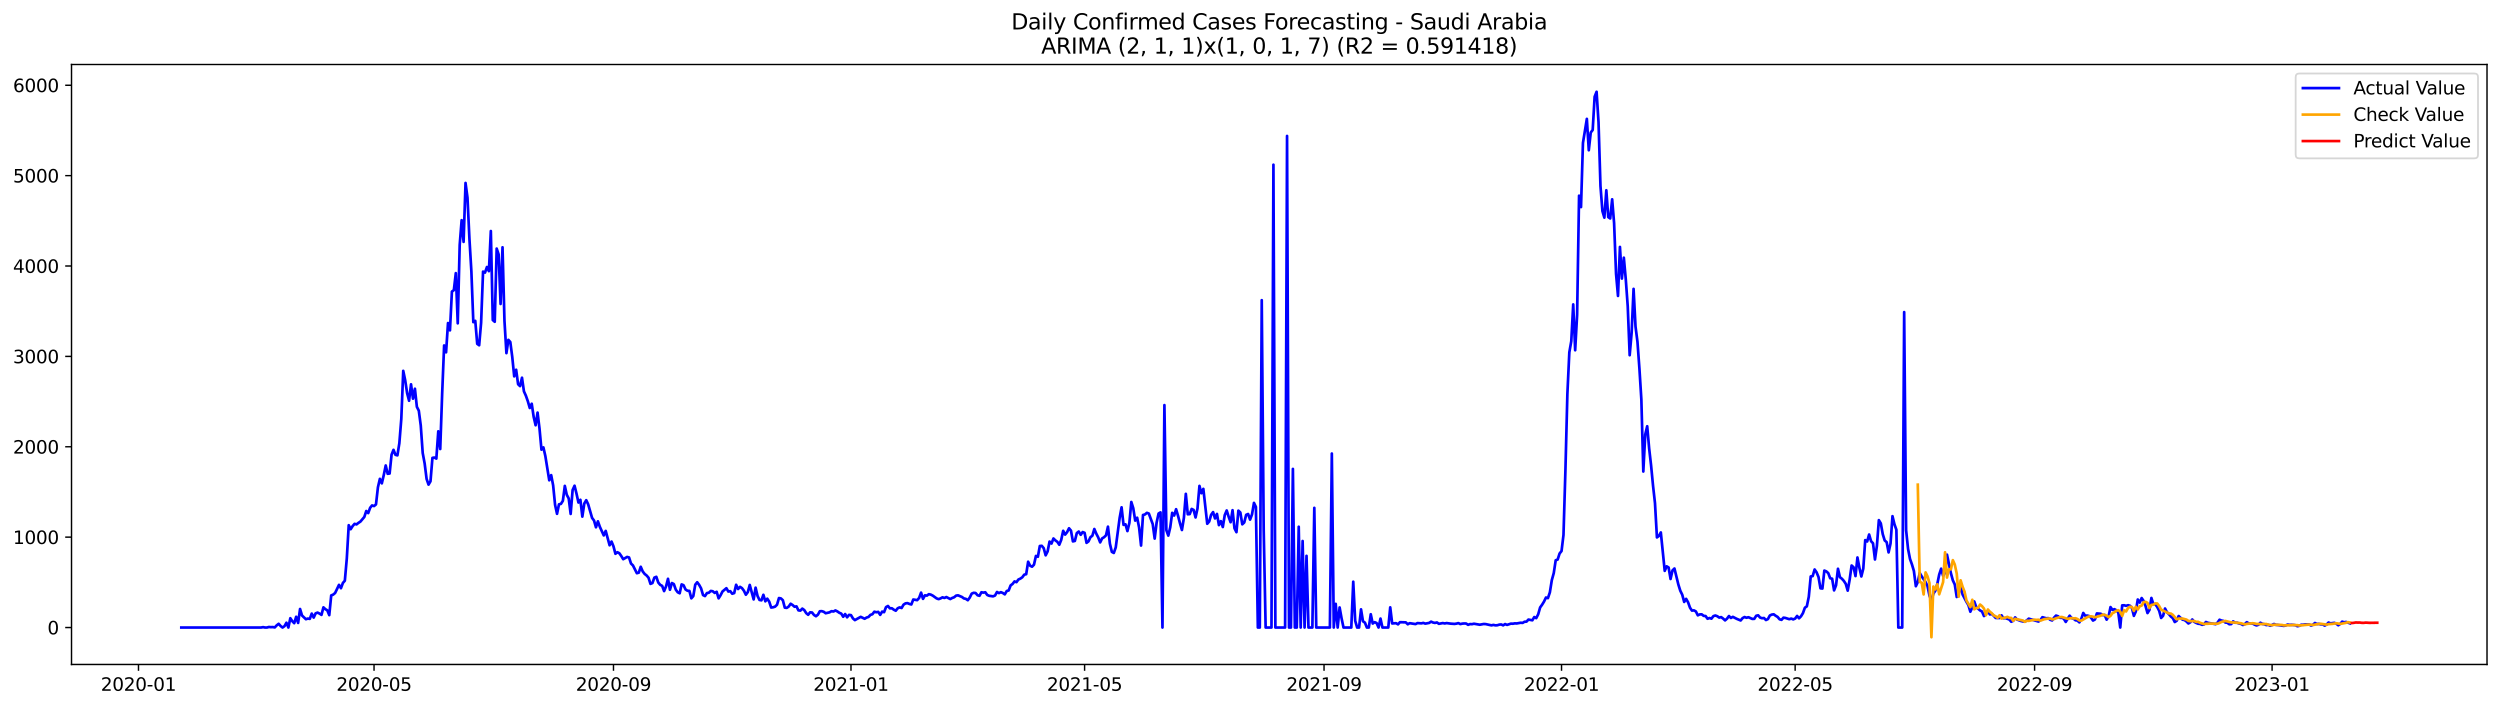 <?xml version="1.0" encoding="utf-8" standalone="no"?>
<!DOCTYPE svg PUBLIC "-//W3C//DTD SVG 1.1//EN"
  "http://www.w3.org/Graphics/SVG/1.1/DTD/svg11.dtd">
<svg xmlns:xlink="http://www.w3.org/1999/xlink" width="1386.05pt" height="392.274pt" viewBox="0 0 1386.05 392.274" xmlns="http://www.w3.org/2000/svg" version="1.1">
 <defs>
  <style type="text/css">*{stroke-linejoin: round; stroke-linecap: butt}</style>
 </defs>
 <g id="figure_1">
  <g id="patch_1">
   <path d="M 0 392.274 
L 1386.05 392.274 
L 1386.05 0 
L 0 0 
z
" style="fill: #ffffff"/>
  </g>
  <g id="axes_1">
   <g id="patch_2">
    <path d="M 39.65 368.396 
L 1378.85 368.396 
L 1378.85 35.755 
L 39.65 35.755 
z
" style="fill: #ffffff"/>
   </g>
   <g id="matplotlib.axis_1">
    <g id="xtick_1">
     <g id="line2d_1">
      <defs>
       <path id="mbaf3807b62" d="M 0 0 
L 0 3.5 
" style="stroke: #000000; stroke-width: 0.8"/>
      </defs>
      <g>
       <use xlink:href="#mbaf3807b62" x="76.778" y="368.396" style="stroke: #000000; stroke-width: 0.8"/>
      </g>
     </g>
     <g id="text_1">
      <!-- 2020-01 -->
      <g transform="translate(55.887 382.994)scale(0.1 -0.1)">
       <defs>
        <path id="DejaVuSans-32" d="M 1228 531 
L 3431 531 
L 3431 0 
L 469 0 
L 469 531 
Q 828 903 1448 1529 
Q 2069 2156 2228 2338 
Q 2531 2678 2651 2914 
Q 2772 3150 2772 3378 
Q 2772 3750 2511 3984 
Q 2250 4219 1831 4219 
Q 1534 4219 1204 4116 
Q 875 4013 500 3803 
L 500 4441 
Q 881 4594 1212 4672 
Q 1544 4750 1819 4750 
Q 2544 4750 2975 4387 
Q 3406 4025 3406 3419 
Q 3406 3131 3298 2873 
Q 3191 2616 2906 2266 
Q 2828 2175 2409 1742 
Q 1991 1309 1228 531 
z
" transform="scale(0.016)"/>
        <path id="DejaVuSans-30" d="M 2034 4250 
Q 1547 4250 1301 3770 
Q 1056 3291 1056 2328 
Q 1056 1369 1301 889 
Q 1547 409 2034 409 
Q 2525 409 2770 889 
Q 3016 1369 3016 2328 
Q 3016 3291 2770 3770 
Q 2525 4250 2034 4250 
z
M 2034 4750 
Q 2819 4750 3233 4129 
Q 3647 3509 3647 2328 
Q 3647 1150 3233 529 
Q 2819 -91 2034 -91 
Q 1250 -91 836 529 
Q 422 1150 422 2328 
Q 422 3509 836 4129 
Q 1250 4750 2034 4750 
z
" transform="scale(0.016)"/>
        <path id="DejaVuSans-2d" d="M 313 2009 
L 1997 2009 
L 1997 1497 
L 313 1497 
L 313 2009 
z
" transform="scale(0.016)"/>
        <path id="DejaVuSans-31" d="M 794 531 
L 1825 531 
L 1825 4091 
L 703 3866 
L 703 4441 
L 1819 4666 
L 2450 4666 
L 2450 531 
L 3481 531 
L 3481 0 
L 794 0 
L 794 531 
z
" transform="scale(0.016)"/>
       </defs>
       <use xlink:href="#DejaVuSans-32"/>
       <use xlink:href="#DejaVuSans-30" x="63.623"/>
       <use xlink:href="#DejaVuSans-32" x="127.246"/>
       <use xlink:href="#DejaVuSans-30" x="190.869"/>
       <use xlink:href="#DejaVuSans-2d" x="254.492"/>
       <use xlink:href="#DejaVuSans-30" x="290.576"/>
       <use xlink:href="#DejaVuSans-31" x="354.199"/>
      </g>
     </g>
    </g>
    <g id="xtick_2">
     <g id="line2d_2">
      <g>
       <use xlink:href="#mbaf3807b62" x="207.374" y="368.396" style="stroke: #000000; stroke-width: 0.8"/>
      </g>
     </g>
     <g id="text_2">
      <!-- 2020-05 -->
      <g transform="translate(186.482 382.994)scale(0.1 -0.1)">
       <defs>
        <path id="DejaVuSans-35" d="M 691 4666 
L 3169 4666 
L 3169 4134 
L 1269 4134 
L 1269 2991 
Q 1406 3038 1543 3061 
Q 1681 3084 1819 3084 
Q 2600 3084 3056 2656 
Q 3513 2228 3513 1497 
Q 3513 744 3044 326 
Q 2575 -91 1722 -91 
Q 1428 -91 1123 -41 
Q 819 9 494 109 
L 494 744 
Q 775 591 1075 516 
Q 1375 441 1709 441 
Q 2250 441 2565 725 
Q 2881 1009 2881 1497 
Q 2881 1984 2565 2268 
Q 2250 2553 1709 2553 
Q 1456 2553 1204 2497 
Q 953 2441 691 2322 
L 691 4666 
z
" transform="scale(0.016)"/>
       </defs>
       <use xlink:href="#DejaVuSans-32"/>
       <use xlink:href="#DejaVuSans-30" x="63.623"/>
       <use xlink:href="#DejaVuSans-32" x="127.246"/>
       <use xlink:href="#DejaVuSans-30" x="190.869"/>
       <use xlink:href="#DejaVuSans-2d" x="254.492"/>
       <use xlink:href="#DejaVuSans-30" x="290.576"/>
       <use xlink:href="#DejaVuSans-35" x="354.199"/>
      </g>
     </g>
    </g>
    <g id="xtick_3">
     <g id="line2d_3">
      <g>
       <use xlink:href="#mbaf3807b62" x="340.128" y="368.396" style="stroke: #000000; stroke-width: 0.8"/>
      </g>
     </g>
     <g id="text_3">
      <!-- 2020-09 -->
      <g transform="translate(319.237 382.994)scale(0.1 -0.1)">
       <defs>
        <path id="DejaVuSans-39" d="M 703 97 
L 703 672 
Q 941 559 1184 500 
Q 1428 441 1663 441 
Q 2288 441 2617 861 
Q 2947 1281 2994 2138 
Q 2813 1869 2534 1725 
Q 2256 1581 1919 1581 
Q 1219 1581 811 2004 
Q 403 2428 403 3163 
Q 403 3881 828 4315 
Q 1253 4750 1959 4750 
Q 2769 4750 3195 4129 
Q 3622 3509 3622 2328 
Q 3622 1225 3098 567 
Q 2575 -91 1691 -91 
Q 1453 -91 1209 -44 
Q 966 3 703 97 
z
M 1959 2075 
Q 2384 2075 2632 2365 
Q 2881 2656 2881 3163 
Q 2881 3666 2632 3958 
Q 2384 4250 1959 4250 
Q 1534 4250 1286 3958 
Q 1038 3666 1038 3163 
Q 1038 2656 1286 2365 
Q 1534 2075 1959 2075 
z
" transform="scale(0.016)"/>
       </defs>
       <use xlink:href="#DejaVuSans-32"/>
       <use xlink:href="#DejaVuSans-30" x="63.623"/>
       <use xlink:href="#DejaVuSans-32" x="127.246"/>
       <use xlink:href="#DejaVuSans-30" x="190.869"/>
       <use xlink:href="#DejaVuSans-2d" x="254.492"/>
       <use xlink:href="#DejaVuSans-30" x="290.576"/>
       <use xlink:href="#DejaVuSans-39" x="354.199"/>
      </g>
     </g>
    </g>
    <g id="xtick_4">
     <g id="line2d_4">
      <g>
       <use xlink:href="#mbaf3807b62" x="471.803" y="368.396" style="stroke: #000000; stroke-width: 0.8"/>
      </g>
     </g>
     <g id="text_4">
      <!-- 2021-01 -->
      <g transform="translate(450.912 382.994)scale(0.1 -0.1)">
       <use xlink:href="#DejaVuSans-32"/>
       <use xlink:href="#DejaVuSans-30" x="63.623"/>
       <use xlink:href="#DejaVuSans-32" x="127.246"/>
       <use xlink:href="#DejaVuSans-31" x="190.869"/>
       <use xlink:href="#DejaVuSans-2d" x="254.492"/>
       <use xlink:href="#DejaVuSans-30" x="290.576"/>
       <use xlink:href="#DejaVuSans-31" x="354.199"/>
      </g>
     </g>
    </g>
    <g id="xtick_5">
     <g id="line2d_5">
      <g>
       <use xlink:href="#mbaf3807b62" x="601.32" y="368.396" style="stroke: #000000; stroke-width: 0.8"/>
      </g>
     </g>
     <g id="text_5">
      <!-- 2021-05 -->
      <g transform="translate(580.428 382.994)scale(0.1 -0.1)">
       <use xlink:href="#DejaVuSans-32"/>
       <use xlink:href="#DejaVuSans-30" x="63.623"/>
       <use xlink:href="#DejaVuSans-32" x="127.246"/>
       <use xlink:href="#DejaVuSans-31" x="190.869"/>
       <use xlink:href="#DejaVuSans-2d" x="254.492"/>
       <use xlink:href="#DejaVuSans-30" x="290.576"/>
       <use xlink:href="#DejaVuSans-35" x="354.199"/>
      </g>
     </g>
    </g>
    <g id="xtick_6">
     <g id="line2d_6">
      <g>
       <use xlink:href="#mbaf3807b62" x="734.074" y="368.396" style="stroke: #000000; stroke-width: 0.8"/>
      </g>
     </g>
     <g id="text_6">
      <!-- 2021-09 -->
      <g transform="translate(713.183 382.994)scale(0.1 -0.1)">
       <use xlink:href="#DejaVuSans-32"/>
       <use xlink:href="#DejaVuSans-30" x="63.623"/>
       <use xlink:href="#DejaVuSans-32" x="127.246"/>
       <use xlink:href="#DejaVuSans-31" x="190.869"/>
       <use xlink:href="#DejaVuSans-2d" x="254.492"/>
       <use xlink:href="#DejaVuSans-30" x="290.576"/>
       <use xlink:href="#DejaVuSans-39" x="354.199"/>
      </g>
     </g>
    </g>
    <g id="xtick_7">
     <g id="line2d_7">
      <g>
       <use xlink:href="#mbaf3807b62" x="865.749" y="368.396" style="stroke: #000000; stroke-width: 0.8"/>
      </g>
     </g>
     <g id="text_7">
      <!-- 2022-01 -->
      <g transform="translate(844.858 382.994)scale(0.1 -0.1)">
       <use xlink:href="#DejaVuSans-32"/>
       <use xlink:href="#DejaVuSans-30" x="63.623"/>
       <use xlink:href="#DejaVuSans-32" x="127.246"/>
       <use xlink:href="#DejaVuSans-32" x="190.869"/>
       <use xlink:href="#DejaVuSans-2d" x="254.492"/>
       <use xlink:href="#DejaVuSans-30" x="290.576"/>
       <use xlink:href="#DejaVuSans-31" x="354.199"/>
      </g>
     </g>
    </g>
    <g id="xtick_8">
     <g id="line2d_8">
      <g>
       <use xlink:href="#mbaf3807b62" x="995.265" y="368.396" style="stroke: #000000; stroke-width: 0.8"/>
      </g>
     </g>
     <g id="text_8">
      <!-- 2022-05 -->
      <g transform="translate(974.374 382.994)scale(0.1 -0.1)">
       <use xlink:href="#DejaVuSans-32"/>
       <use xlink:href="#DejaVuSans-30" x="63.623"/>
       <use xlink:href="#DejaVuSans-32" x="127.246"/>
       <use xlink:href="#DejaVuSans-32" x="190.869"/>
       <use xlink:href="#DejaVuSans-2d" x="254.492"/>
       <use xlink:href="#DejaVuSans-30" x="290.576"/>
       <use xlink:href="#DejaVuSans-35" x="354.199"/>
      </g>
     </g>
    </g>
    <g id="xtick_9">
     <g id="line2d_9">
      <g>
       <use xlink:href="#mbaf3807b62" x="1128.02" y="368.396" style="stroke: #000000; stroke-width: 0.8"/>
      </g>
     </g>
     <g id="text_9">
      <!-- 2022-09 -->
      <g transform="translate(1107.128 382.994)scale(0.1 -0.1)">
       <use xlink:href="#DejaVuSans-32"/>
       <use xlink:href="#DejaVuSans-30" x="63.623"/>
       <use xlink:href="#DejaVuSans-32" x="127.246"/>
       <use xlink:href="#DejaVuSans-32" x="190.869"/>
       <use xlink:href="#DejaVuSans-2d" x="254.492"/>
       <use xlink:href="#DejaVuSans-30" x="290.576"/>
       <use xlink:href="#DejaVuSans-39" x="354.199"/>
      </g>
     </g>
    </g>
    <g id="xtick_10">
     <g id="line2d_10">
      <g>
       <use xlink:href="#mbaf3807b62" x="1259.695" y="368.396" style="stroke: #000000; stroke-width: 0.8"/>
      </g>
     </g>
     <g id="text_10">
      <!-- 2023-01 -->
      <g transform="translate(1238.803 382.994)scale(0.1 -0.1)">
       <defs>
        <path id="DejaVuSans-33" d="M 2597 2516 
Q 3050 2419 3304 2112 
Q 3559 1806 3559 1356 
Q 3559 666 3084 287 
Q 2609 -91 1734 -91 
Q 1441 -91 1130 -33 
Q 819 25 488 141 
L 488 750 
Q 750 597 1062 519 
Q 1375 441 1716 441 
Q 2309 441 2620 675 
Q 2931 909 2931 1356 
Q 2931 1769 2642 2001 
Q 2353 2234 1838 2234 
L 1294 2234 
L 1294 2753 
L 1863 2753 
Q 2328 2753 2575 2939 
Q 2822 3125 2822 3475 
Q 2822 3834 2567 4026 
Q 2313 4219 1838 4219 
Q 1578 4219 1281 4162 
Q 984 4106 628 3988 
L 628 4550 
Q 988 4650 1302 4700 
Q 1616 4750 1894 4750 
Q 2613 4750 3031 4423 
Q 3450 4097 3450 3541 
Q 3450 3153 3228 2886 
Q 3006 2619 2597 2516 
z
" transform="scale(0.016)"/>
       </defs>
       <use xlink:href="#DejaVuSans-32"/>
       <use xlink:href="#DejaVuSans-30" x="63.623"/>
       <use xlink:href="#DejaVuSans-32" x="127.246"/>
       <use xlink:href="#DejaVuSans-33" x="190.869"/>
       <use xlink:href="#DejaVuSans-2d" x="254.492"/>
       <use xlink:href="#DejaVuSans-30" x="290.576"/>
       <use xlink:href="#DejaVuSans-31" x="354.199"/>
      </g>
     </g>
    </g>
   </g>
   <g id="matplotlib.axis_2">
    <g id="ytick_1">
     <g id="line2d_11">
      <defs>
       <path id="md3b736cae6" d="M 0 0 
L -3.5 0 
" style="stroke: #000000; stroke-width: 0.8"/>
      </defs>
      <g>
       <use xlink:href="#md3b736cae6" x="39.65" y="347.909" style="stroke: #000000; stroke-width: 0.8"/>
      </g>
     </g>
     <g id="text_11">
      <!-- 0 -->
      <g transform="translate(26.288 351.708)scale(0.1 -0.1)">
       <use xlink:href="#DejaVuSans-30"/>
      </g>
     </g>
    </g>
    <g id="ytick_2">
     <g id="line2d_12">
      <g>
       <use xlink:href="#md3b736cae6" x="39.65" y="297.802" style="stroke: #000000; stroke-width: 0.8"/>
      </g>
     </g>
     <g id="text_12">
      <!-- 1000 -->
      <g transform="translate(7.2 301.602)scale(0.1 -0.1)">
       <use xlink:href="#DejaVuSans-31"/>
       <use xlink:href="#DejaVuSans-30" x="63.623"/>
       <use xlink:href="#DejaVuSans-30" x="127.246"/>
       <use xlink:href="#DejaVuSans-30" x="190.869"/>
      </g>
     </g>
    </g>
    <g id="ytick_3">
     <g id="line2d_13">
      <g>
       <use xlink:href="#md3b736cae6" x="39.65" y="247.695" style="stroke: #000000; stroke-width: 0.8"/>
      </g>
     </g>
     <g id="text_13">
      <!-- 2000 -->
      <g transform="translate(7.2 251.495)scale(0.1 -0.1)">
       <use xlink:href="#DejaVuSans-32"/>
       <use xlink:href="#DejaVuSans-30" x="63.623"/>
       <use xlink:href="#DejaVuSans-30" x="127.246"/>
       <use xlink:href="#DejaVuSans-30" x="190.869"/>
      </g>
     </g>
    </g>
    <g id="ytick_4">
     <g id="line2d_14">
      <g>
       <use xlink:href="#md3b736cae6" x="39.65" y="197.589" style="stroke: #000000; stroke-width: 0.8"/>
      </g>
     </g>
     <g id="text_14">
      <!-- 3000 -->
      <g transform="translate(7.2 201.388)scale(0.1 -0.1)">
       <use xlink:href="#DejaVuSans-33"/>
       <use xlink:href="#DejaVuSans-30" x="63.623"/>
       <use xlink:href="#DejaVuSans-30" x="127.246"/>
       <use xlink:href="#DejaVuSans-30" x="190.869"/>
      </g>
     </g>
    </g>
    <g id="ytick_5">
     <g id="line2d_15">
      <g>
       <use xlink:href="#md3b736cae6" x="39.65" y="147.482" style="stroke: #000000; stroke-width: 0.8"/>
      </g>
     </g>
     <g id="text_15">
      <!-- 4000 -->
      <g transform="translate(7.2 151.281)scale(0.1 -0.1)">
       <defs>
        <path id="DejaVuSans-34" d="M 2419 4116 
L 825 1625 
L 2419 1625 
L 2419 4116 
z
M 2253 4666 
L 3047 4666 
L 3047 1625 
L 3713 1625 
L 3713 1100 
L 3047 1100 
L 3047 0 
L 2419 0 
L 2419 1100 
L 313 1100 
L 313 1709 
L 2253 4666 
z
" transform="scale(0.016)"/>
       </defs>
       <use xlink:href="#DejaVuSans-34"/>
       <use xlink:href="#DejaVuSans-30" x="63.623"/>
       <use xlink:href="#DejaVuSans-30" x="127.246"/>
       <use xlink:href="#DejaVuSans-30" x="190.869"/>
      </g>
     </g>
    </g>
    <g id="ytick_6">
     <g id="line2d_16">
      <g>
       <use xlink:href="#md3b736cae6" x="39.65" y="97.375" style="stroke: #000000; stroke-width: 0.8"/>
      </g>
     </g>
     <g id="text_16">
      <!-- 5000 -->
      <g transform="translate(7.2 101.174)scale(0.1 -0.1)">
       <use xlink:href="#DejaVuSans-35"/>
       <use xlink:href="#DejaVuSans-30" x="63.623"/>
       <use xlink:href="#DejaVuSans-30" x="127.246"/>
       <use xlink:href="#DejaVuSans-30" x="190.869"/>
      </g>
     </g>
    </g>
    <g id="ytick_7">
     <g id="line2d_17">
      <g>
       <use xlink:href="#md3b736cae6" x="39.65" y="47.268" style="stroke: #000000; stroke-width: 0.8"/>
      </g>
     </g>
     <g id="text_17">
      <!-- 6000 -->
      <g transform="translate(7.2 51.067)scale(0.1 -0.1)">
       <defs>
        <path id="DejaVuSans-36" d="M 2113 2584 
Q 1688 2584 1439 2293 
Q 1191 2003 1191 1497 
Q 1191 994 1439 701 
Q 1688 409 2113 409 
Q 2538 409 2786 701 
Q 3034 994 3034 1497 
Q 3034 2003 2786 2293 
Q 2538 2584 2113 2584 
z
M 3366 4563 
L 3366 3988 
Q 3128 4100 2886 4159 
Q 2644 4219 2406 4219 
Q 1781 4219 1451 3797 
Q 1122 3375 1075 2522 
Q 1259 2794 1537 2939 
Q 1816 3084 2150 3084 
Q 2853 3084 3261 2657 
Q 3669 2231 3669 1497 
Q 3669 778 3244 343 
Q 2819 -91 2113 -91 
Q 1303 -91 875 529 
Q 447 1150 447 2328 
Q 447 3434 972 4092 
Q 1497 4750 2381 4750 
Q 2619 4750 2861 4703 
Q 3103 4656 3366 4563 
z
" transform="scale(0.016)"/>
       </defs>
       <use xlink:href="#DejaVuSans-36"/>
       <use xlink:href="#DejaVuSans-30" x="63.623"/>
       <use xlink:href="#DejaVuSans-30" x="127.246"/>
       <use xlink:href="#DejaVuSans-30" x="190.869"/>
      </g>
     </g>
    </g>
   </g>
   <g id="line2d_18">
    <path d="M 100.523 347.909 
L 144.774 347.909 
L 145.853 347.709 
L 146.933 347.909 
L 148.012 347.909 
L 149.091 347.609 
L 150.171 347.709 
L 151.25 347.659 
L 152.329 347.859 
L 153.409 346.707 
L 154.488 345.855 
L 155.567 347.057 
L 156.647 347.909 
L 157.726 347.158 
L 158.805 345.254 
L 159.884 347.909 
L 160.964 342.748 
L 162.043 344.402 
L 163.122 345.504 
L 164.202 341.947 
L 165.281 345.354 
L 166.36 337.637 
L 167.44 341.245 
L 169.598 343.299 
L 170.677 342.949 
L 171.757 343.099 
L 172.836 340.193 
L 173.915 342.398 
L 174.995 340.042 
L 176.074 339.642 
L 177.153 340.193 
L 178.233 340.894 
L 179.312 336.735 
L 180.391 337.738 
L 181.471 338.389 
L 182.55 341.045 
L 183.629 330.121 
L 184.708 329.67 
L 185.788 328.768 
L 187.946 324.259 
L 189.026 326.113 
L 190.105 323.207 
L 191.184 321.954 
L 192.264 309.728 
L 193.343 291.188 
L 194.422 293.393 
L 195.501 291.689 
L 196.581 290.437 
L 197.66 290.737 
L 198.739 289.885 
L 199.819 289.184 
L 201.977 286.629 
L 203.057 283.321 
L 204.136 284.474 
L 205.215 281.518 
L 206.294 280.215 
L 207.374 280.566 
L 208.453 279.664 
L 209.532 270.143 
L 210.612 265.483 
L 211.691 267.989 
L 212.77 263.379 
L 213.85 258.068 
L 214.929 262.677 
L 216.008 262.527 
L 217.088 252.105 
L 218.167 249.399 
L 219.246 252.155 
L 220.325 252.456 
L 221.405 245.741 
L 222.484 232.313 
L 223.563 205.606 
L 224.643 210.817 
L 225.722 217.982 
L 226.801 222.191 
L 227.881 213.072 
L 228.96 221.039 
L 230.039 215.527 
L 231.118 225.548 
L 232.198 227.703 
L 233.277 235.92 
L 234.356 251.153 
L 235.436 256.965 
L 236.515 265.534 
L 237.594 268.69 
L 238.674 266.836 
L 239.753 253.859 
L 240.832 253.658 
L 241.912 254.259 
L 242.991 239.127 
L 244.07 248.948 
L 245.149 218.082 
L 246.229 191.526 
L 247.308 195.334 
L 248.387 179.099 
L 249.467 183.158 
L 250.546 161.662 
L 251.625 160.86 
L 252.705 151.44 
L 253.784 179.249 
L 254.863 135.807 
L 255.942 122.077 
L 257.022 134.103 
L 258.101 101.433 
L 259.18 109.551 
L 260.26 132.399 
L 261.339 150.438 
L 262.418 178.598 
L 263.498 177.897 
L 264.577 190.624 
L 265.656 191.425 
L 266.735 178.949 
L 267.815 150.588 
L 268.894 151.139 
L 269.973 148.033 
L 271.053 150.338 
L 272.132 128.09 
L 273.211 177.446 
L 274.291 178.398 
L 275.37 137.811 
L 276.449 141.068 
L 277.529 168.527 
L 278.608 137.109 
L 279.687 177.947 
L 280.766 195.785 
L 281.846 188.419 
L 282.925 189.622 
L 284.004 197.889 
L 285.084 208.662 
L 286.163 205.004 
L 287.242 213.021 
L 288.322 214.074 
L 289.401 209.414 
L 290.48 216.98 
L 291.559 219.385 
L 292.639 222.442 
L 293.718 226.2 
L 294.797 223.845 
L 295.877 231.11 
L 296.956 235.77 
L 298.035 228.755 
L 299.115 237.624 
L 300.194 249.299 
L 301.273 248.046 
L 302.353 252.856 
L 304.511 266.285 
L 305.59 263.429 
L 306.67 269.091 
L 307.749 279.914 
L 308.828 284.875 
L 309.908 279.614 
L 310.987 279.363 
L 312.066 277.659 
L 313.146 269.392 
L 314.225 274.302 
L 315.304 276.357 
L 316.383 284.925 
L 317.463 271.697 
L 318.542 269.292 
L 319.621 273.651 
L 320.701 278.611 
L 321.78 277.108 
L 322.859 286.428 
L 323.939 279.163 
L 325.018 277.309 
L 326.097 279.614 
L 328.256 287.13 
L 329.335 288.583 
L 330.414 292.341 
L 331.494 289.034 
L 332.573 292.09 
L 334.732 296.85 
L 335.811 294.345 
L 337.97 302.312 
L 339.049 300.258 
L 340.128 302.913 
L 341.207 307.022 
L 342.287 306.17 
L 343.366 306.721 
L 344.445 308.275 
L 345.525 310.028 
L 347.683 308.776 
L 348.763 309.076 
L 349.842 312.434 
L 350.921 313.486 
L 353.08 317.795 
L 354.159 317.494 
L 355.238 314.237 
L 356.318 316.793 
L 357.397 318.196 
L 358.476 319.048 
L 359.556 320.3 
L 360.635 323.708 
L 361.714 323.257 
L 362.794 320.25 
L 363.873 319.799 
L 364.952 322.956 
L 366.031 324.259 
L 367.111 324.81 
L 368.19 327.716 
L 369.269 325.111 
L 370.349 320.902 
L 371.428 326.965 
L 372.507 323.257 
L 373.587 323.808 
L 374.666 326.914 
L 375.745 328.368 
L 376.824 328.919 
L 377.904 324.008 
L 378.983 324.459 
L 380.062 326.814 
L 381.142 327.516 
L 382.221 327.616 
L 383.3 331.725 
L 384.38 330.472 
L 385.459 324.159 
L 386.538 322.806 
L 387.618 324.259 
L 388.697 326.213 
L 389.776 329.921 
L 390.855 330.472 
L 391.935 328.819 
L 393.014 328.618 
L 394.093 327.616 
L 395.173 327.816 
L 396.252 328.718 
L 397.331 328.117 
L 398.411 331.725 
L 399.49 330.021 
L 400.569 327.917 
L 402.728 326.113 
L 403.807 327.967 
L 404.886 327.766 
L 405.966 329.169 
L 407.045 328.819 
L 408.124 324.209 
L 409.204 326.564 
L 410.283 325.361 
L 411.362 326.063 
L 412.441 327.516 
L 413.521 329.72 
L 414.6 328.267 
L 415.679 324.309 
L 417.838 332.326 
L 418.917 325.812 
L 419.997 330.422 
L 421.076 332.627 
L 422.155 332.827 
L 423.235 329.771 
L 424.314 333.378 
L 425.393 331.925 
L 426.472 333.579 
L 427.552 336.836 
L 428.631 336.685 
L 429.71 336.335 
L 430.79 335.282 
L 431.869 331.574 
L 432.948 331.775 
L 434.028 332.777 
L 435.107 336.886 
L 436.186 337.036 
L 437.265 336.284 
L 438.345 334.731 
L 439.424 335.433 
L 440.503 336.385 
L 441.583 336.184 
L 442.662 338.389 
L 443.741 338.539 
L 444.821 337.437 
L 445.9 338.239 
L 446.979 339.942 
L 448.059 340.844 
L 449.138 339.491 
L 450.217 339.592 
L 451.296 340.944 
L 452.376 341.646 
L 453.455 340.794 
L 454.534 338.89 
L 455.614 338.84 
L 456.693 339.191 
L 457.772 339.992 
L 459.931 339.491 
L 461.01 338.84 
L 462.089 339.04 
L 463.169 338.439 
L 464.248 338.99 
L 465.327 339.742 
L 466.407 340.193 
L 467.486 341.947 
L 468.565 340.443 
L 469.645 342.247 
L 470.724 340.894 
L 471.803 341.045 
L 472.882 342.848 
L 473.962 343.801 
L 477.2 341.997 
L 479.358 343.049 
L 480.438 342.398 
L 481.517 342.047 
L 482.596 340.894 
L 483.676 340.544 
L 484.755 339.141 
L 485.834 339.441 
L 486.913 339.241 
L 487.993 340.894 
L 489.072 339.09 
L 490.151 339.391 
L 491.231 336.585 
L 492.31 335.984 
L 493.389 337.287 
L 494.469 337.237 
L 495.548 338.038 
L 496.627 338.589 
L 497.706 337.237 
L 498.786 336.735 
L 499.865 337.086 
L 500.944 335.232 
L 502.024 334.531 
L 503.103 334.38 
L 504.182 334.831 
L 505.262 335.132 
L 506.341 332.376 
L 508.5 332.727 
L 509.579 331.524 
L 510.658 328.568 
L 511.737 332.025 
L 512.817 330.071 
L 513.896 330.222 
L 514.975 329.42 
L 516.055 329.67 
L 517.134 330.222 
L 519.293 331.775 
L 520.372 332.176 
L 521.451 331.775 
L 522.53 331.174 
L 523.61 331.524 
L 524.689 331.023 
L 526.848 332.126 
L 527.927 331.524 
L 529.006 331.123 
L 530.086 330.222 
L 531.165 330.071 
L 533.324 330.973 
L 534.403 331.775 
L 535.482 332.025 
L 536.561 332.777 
L 537.641 331.324 
L 538.72 329.119 
L 539.799 328.668 
L 540.879 328.768 
L 541.958 330.021 
L 543.037 330.322 
L 544.117 328.368 
L 545.196 328.568 
L 546.275 328.368 
L 547.354 329.871 
L 548.434 330.322 
L 550.592 330.622 
L 551.672 330.171 
L 552.751 328.217 
L 553.83 328.819 
L 554.91 328.317 
L 555.989 328.768 
L 557.068 329.52 
L 558.147 327.666 
L 559.227 327.365 
L 560.306 324.559 
L 561.385 323.758 
L 562.465 322.355 
L 563.544 322.756 
L 564.623 321.303 
L 565.703 320.801 
L 566.782 320.05 
L 567.861 318.597 
L 568.941 318.346 
L 570.02 311.431 
L 571.099 313.636 
L 572.178 314.187 
L 573.258 313.085 
L 574.337 308.225 
L 575.416 308.676 
L 576.496 302.713 
L 577.575 302.613 
L 578.654 303.915 
L 579.734 307.874 
L 580.813 305.719 
L 581.892 300.258 
L 582.971 301.36 
L 584.051 298.554 
L 585.13 299.606 
L 586.209 300.408 
L 587.289 302.011 
L 588.368 299.306 
L 589.447 294.295 
L 590.527 296.399 
L 591.606 295.046 
L 592.685 292.892 
L 593.765 294.195 
L 594.844 300.157 
L 595.923 299.907 
L 597.002 295.548 
L 598.082 294.696 
L 599.161 296.5 
L 600.24 294.996 
L 601.32 295.397 
L 602.399 300.959 
L 603.478 300.157 
L 604.558 297.852 
L 605.637 297.001 
L 606.716 293.293 
L 607.795 295.848 
L 608.875 297.953 
L 609.954 300.709 
L 611.033 298.504 
L 612.113 297.852 
L 613.192 296.8 
L 614.271 291.99 
L 615.351 301.46 
L 616.43 305.97 
L 617.509 306.571 
L 618.588 303.515 
L 620.747 287.18 
L 621.826 281.267 
L 622.906 290.988 
L 623.985 290.687 
L 625.064 294.445 
L 626.144 289.936 
L 627.223 278.311 
L 628.302 281.768 
L 629.382 288.633 
L 630.461 287.029 
L 631.54 292.491 
L 632.619 302.462 
L 633.699 285.526 
L 634.778 285.226 
L 635.857 284.324 
L 636.937 284.724 
L 639.095 290.587 
L 640.175 298.604 
L 641.254 289.735 
L 642.333 284.724 
L 643.412 284.073 
L 644.492 347.909 
L 645.571 224.596 
L 646.65 293.944 
L 647.73 296.951 
L 648.809 292.341 
L 649.888 284.324 
L 650.968 285.827 
L 652.047 282.319 
L 653.126 285.977 
L 654.206 290.136 
L 655.285 293.844 
L 656.364 287.18 
L 657.443 273.801 
L 658.523 285.125 
L 659.602 285.025 
L 660.681 282.169 
L 661.761 282.72 
L 662.84 286.879 
L 663.919 281.868 
L 664.999 269.392 
L 666.078 273.45 
L 667.157 271.045 
L 669.316 290.387 
L 670.395 289.134 
L 671.474 285.426 
L 672.554 283.923 
L 673.633 287.43 
L 674.712 284.925 
L 675.792 291.138 
L 676.871 288.933 
L 677.95 292.19 
L 679.029 285.576 
L 680.109 283.021 
L 681.188 286.478 
L 682.267 289.535 
L 683.347 282.871 
L 684.426 292.892 
L 685.505 295.046 
L 686.585 283.121 
L 687.664 284.123 
L 688.743 290.687 
L 689.823 289.685 
L 690.902 285.426 
L 691.981 284.975 
L 693.06 288.082 
L 694.14 285.175 
L 695.219 278.812 
L 696.298 281.067 
L 697.378 347.909 
L 698.457 347.909 
L 699.536 166.422 
L 700.616 293.593 
L 701.695 347.909 
L 704.933 347.909 
L 706.012 91.312 
L 707.091 347.909 
L 712.488 347.909 
L 713.567 75.378 
L 714.647 347.909 
L 715.726 347.909 
L 716.805 259.972 
L 717.884 347.909 
L 718.964 347.909 
L 720.043 292.04 
L 721.122 347.909 
L 722.202 299.957 
L 723.281 347.909 
L 724.36 308.174 
L 725.44 347.909 
L 727.598 347.909 
L 728.677 281.568 
L 729.757 347.909 
L 737.312 347.909 
L 738.391 251.453 
L 739.471 347.909 
L 740.55 334.781 
L 741.629 347.909 
L 742.708 336.786 
L 743.788 342.798 
L 744.867 347.909 
L 749.184 347.909 
L 750.264 322.505 
L 751.343 344.151 
L 752.422 347.909 
L 753.501 347.909 
L 754.581 337.838 
L 755.66 344.452 
L 756.739 345.204 
L 757.819 347.909 
L 758.898 347.909 
L 759.977 340.544 
L 761.057 345.705 
L 762.136 344.953 
L 763.215 345.404 
L 764.294 347.909 
L 765.374 342.949 
L 766.453 347.909 
L 769.691 347.909 
L 770.77 336.735 
L 771.85 345.654 
L 774.008 345.504 
L 775.088 346.156 
L 776.167 344.953 
L 779.405 345.053 
L 780.484 346.105 
L 781.563 345.504 
L 784.801 346.005 
L 785.881 345.454 
L 788.039 345.604 
L 789.118 345.354 
L 790.198 345.755 
L 792.356 345.354 
L 793.436 344.652 
L 794.515 345.153 
L 795.594 345.354 
L 796.674 345.103 
L 797.753 345.855 
L 799.912 345.454 
L 800.991 345.654 
L 802.07 345.454 
L 804.229 345.755 
L 806.387 345.905 
L 807.467 345.755 
L 808.546 345.454 
L 809.625 346.005 
L 810.705 345.755 
L 811.784 345.654 
L 812.863 345.705 
L 813.942 346.406 
L 815.022 346.005 
L 816.101 346.055 
L 817.18 345.805 
L 820.418 346.356 
L 822.577 345.955 
L 823.656 346.005 
L 826.894 346.707 
L 827.973 346.456 
L 829.053 346.707 
L 830.132 346.657 
L 831.211 346.306 
L 832.291 346.206 
L 833.37 346.707 
L 834.449 346.005 
L 835.529 346.456 
L 837.687 345.755 
L 838.766 345.805 
L 839.846 345.604 
L 840.925 345.654 
L 843.084 345.254 
L 844.163 345.354 
L 845.242 344.702 
L 846.322 344.652 
L 847.401 343.5 
L 849.559 343.901 
L 850.639 342.097 
L 851.718 342.698 
L 852.797 340.594 
L 853.877 336.786 
L 854.956 335.282 
L 856.035 333.529 
L 857.115 331.274 
L 858.194 331.625 
L 859.273 328.418 
L 860.353 321.653 
L 861.432 317.745 
L 862.511 310.63 
L 863.59 310.229 
L 864.67 306.872 
L 865.749 305.519 
L 866.828 296.6 
L 867.908 260.423 
L 868.987 218.383 
L 870.066 195.334 
L 871.146 189.171 
L 872.225 168.777 
L 873.304 194.181 
L 874.383 174.539 
L 875.463 108.498 
L 876.542 114.812 
L 877.621 79.236 
L 879.78 65.908 
L 880.859 83.295 
L 881.939 73.474 
L 883.018 72.071 
L 884.097 53.631 
L 885.176 50.876 
L 886.256 67.762 
L 887.335 103.187 
L 888.414 117.017 
L 889.494 120.674 
L 890.573 105.492 
L 891.652 120.374 
L 892.732 121.125 
L 893.811 110.503 
L 894.89 123.731 
L 895.97 151.841 
L 897.049 164.067 
L 898.128 136.909 
L 899.207 154.446 
L 900.287 142.872 
L 901.366 154.897 
L 902.445 169.779 
L 903.525 196.937 
L 904.604 184.561 
L 905.683 160.159 
L 906.763 181.053 
L 907.842 189.471 
L 908.921 204.303 
L 910 221.49 
L 911.08 261.425 
L 912.159 240.881 
L 913.238 236.321 
L 914.318 248.597 
L 915.397 258.068 
L 916.476 269.292 
L 917.556 278.962 
L 918.635 297.953 
L 919.714 297.151 
L 920.794 295.197 
L 922.952 316.492 
L 924.031 313.987 
L 925.111 314.638 
L 926.19 321.002 
L 927.269 316.242 
L 928.349 315.189 
L 930.507 324.058 
L 931.587 327.516 
L 932.666 329.72 
L 933.745 333.729 
L 934.824 332.025 
L 935.904 333.929 
L 936.983 336.936 
L 938.062 338.539 
L 939.142 338.389 
L 940.221 338.99 
L 941.3 341.145 
L 942.38 340.644 
L 943.459 340.594 
L 944.538 341.445 
L 945.618 341.546 
L 946.697 343.049 
L 947.776 342.648 
L 948.855 342.999 
L 949.935 341.596 
L 951.014 341.245 
L 952.093 341.646 
L 953.173 342.398 
L 954.252 342.147 
L 955.331 342.949 
L 956.411 343.951 
L 957.49 342.999 
L 958.569 341.546 
L 959.648 342.598 
L 960.728 341.997 
L 962.886 343.099 
L 965.045 344.001 
L 966.124 342.698 
L 967.204 342.097 
L 968.283 342.498 
L 969.362 342.197 
L 971.521 343.149 
L 972.6 343.099 
L 973.679 341.395 
L 974.759 341.145 
L 975.838 342.398 
L 976.917 342.748 
L 977.997 342.648 
L 979.076 343.75 
L 980.155 343.249 
L 981.235 341.245 
L 982.314 340.744 
L 983.393 340.594 
L 984.472 341.395 
L 985.552 342.047 
L 986.631 343.35 
L 987.71 343.65 
L 988.79 342.448 
L 989.869 342.598 
L 992.028 343.299 
L 993.107 342.949 
L 994.186 343.4 
L 995.265 342.949 
L 996.345 341.496 
L 997.424 342.798 
L 998.503 341.696 
L 999.583 339.942 
L 1000.662 336.936 
L 1001.741 336.184 
L 1002.821 330.923 
L 1003.9 319.599 
L 1004.979 319.398 
L 1006.059 315.741 
L 1007.138 317.294 
L 1008.217 319.9 
L 1009.296 326.163 
L 1010.376 326.313 
L 1011.455 316.342 
L 1012.534 316.793 
L 1013.614 317.745 
L 1014.693 320.601 
L 1015.772 320.852 
L 1016.852 327.315 
L 1017.931 324.509 
L 1019.01 315.34 
L 1020.089 320 
L 1021.169 320.852 
L 1022.248 322.054 
L 1023.327 323.708 
L 1024.407 327.466 
L 1025.486 321.353 
L 1026.565 313.536 
L 1027.645 314.488 
L 1028.724 319.398 
L 1029.803 309.076 
L 1030.882 314.738 
L 1031.962 319.599 
L 1033.041 315.24 
L 1034.12 299.456 
L 1035.2 300.207 
L 1036.279 296.349 
L 1037.358 300.057 
L 1038.438 301.21 
L 1039.517 310.179 
L 1040.596 302.563 
L 1041.676 288.382 
L 1042.755 290.186 
L 1043.834 296.149 
L 1044.913 299.656 
L 1045.993 300.558 
L 1047.072 306.27 
L 1048.151 301.31 
L 1049.231 286.178 
L 1050.31 290.637 
L 1051.389 293.694 
L 1052.469 347.909 
L 1054.627 347.909 
L 1055.706 173.036 
L 1056.786 293.994 
L 1057.865 304.366 
L 1058.944 309.878 
L 1060.024 312.935 
L 1061.103 316.592 
L 1062.182 325.01 
L 1063.262 322.705 
L 1064.341 317.695 
L 1065.42 319.549 
L 1067.579 322.705 
L 1068.658 324.96 
L 1069.737 330.222 
L 1070.817 332.927 
L 1071.896 329.119 
L 1072.975 327.516 
L 1074.055 323.858 
L 1075.134 318.547 
L 1076.213 315.29 
L 1077.293 319.248 
L 1078.372 317.544 
L 1079.451 307.523 
L 1081.61 317.745 
L 1082.689 321.753 
L 1083.768 324.058 
L 1084.848 330.973 
L 1085.927 329.069 
L 1087.006 324.76 
L 1088.086 329.57 
L 1090.244 333.679 
L 1091.324 335.483 
L 1092.403 339.141 
L 1093.482 336.735 
L 1094.561 333.478 
L 1095.641 336.535 
L 1097.799 338.439 
L 1098.879 339.04 
L 1099.958 341.546 
L 1101.037 340.544 
L 1102.117 338.74 
L 1103.196 340.644 
L 1104.275 340.393 
L 1105.354 341.395 
L 1106.434 342.598 
L 1108.592 342.648 
L 1109.672 341.145 
L 1110.751 342.748 
L 1111.83 342.698 
L 1113.989 343.45 
L 1115.068 344.702 
L 1116.147 344.201 
L 1117.227 342.297 
L 1118.306 343.5 
L 1120.465 344.302 
L 1121.544 344.552 
L 1122.623 344.652 
L 1123.703 343.951 
L 1124.782 342.999 
L 1130.178 344.602 
L 1131.258 343.801 
L 1132.337 342.197 
L 1134.496 342.798 
L 1135.575 342.698 
L 1136.654 343.6 
L 1137.734 344.001 
L 1138.813 342.448 
L 1139.892 341.295 
L 1140.971 341.646 
L 1142.051 342.548 
L 1143.13 342.498 
L 1144.209 342.999 
L 1145.289 344.803 
L 1147.447 341.345 
L 1148.527 342.648 
L 1149.606 342.999 
L 1150.685 343.901 
L 1151.765 344.051 
L 1152.844 345.053 
L 1153.923 343.099 
L 1155.002 339.842 
L 1156.082 341.395 
L 1157.161 341.295 
L 1158.24 341.546 
L 1159.32 342.448 
L 1160.399 344.051 
L 1161.478 343.45 
L 1162.558 340.093 
L 1164.716 340.293 
L 1165.795 341.045 
L 1166.875 340.944 
L 1167.954 343.55 
L 1169.033 341.796 
L 1170.113 336.585 
L 1171.192 338.138 
L 1172.271 337.738 
L 1173.351 338.339 
L 1174.43 339.642 
L 1175.509 347.909 
L 1176.588 335.633 
L 1177.668 335.583 
L 1178.747 335.884 
L 1179.826 335.533 
L 1180.906 335.834 
L 1181.985 337.086 
L 1183.064 341.445 
L 1184.144 338.99 
L 1185.223 332.376 
L 1186.302 334.08 
L 1187.382 331.574 
L 1188.461 333.178 
L 1189.54 336.034 
L 1190.619 339.892 
L 1191.699 338.138 
L 1192.778 331.524 
L 1193.857 334.932 
L 1194.937 334.982 
L 1196.016 336.535 
L 1197.095 338.639 
L 1198.175 342.598 
L 1199.254 341.395 
L 1200.333 337.387 
L 1201.412 339.441 
L 1202.492 340.493 
L 1203.571 341.796 
L 1204.65 342.698 
L 1205.73 344.853 
L 1206.809 344.151 
L 1207.888 341.546 
L 1210.047 343.55 
L 1211.126 343.75 
L 1212.206 344.552 
L 1213.285 345.654 
L 1214.364 345.003 
L 1215.443 343.45 
L 1216.523 344.753 
L 1217.602 345.354 
L 1218.681 345.805 
L 1219.761 345.905 
L 1220.84 346.406 
L 1221.919 346.206 
L 1222.999 344.853 
L 1224.078 345.304 
L 1228.395 346.055 
L 1229.474 345.153 
L 1230.554 343.6 
L 1231.633 344.051 
L 1232.712 344.251 
L 1233.792 345.153 
L 1234.871 345.254 
L 1235.95 346.105 
L 1237.029 346.005 
L 1238.109 344.502 
L 1239.188 345.254 
L 1240.267 345.254 
L 1241.347 345.654 
L 1242.426 345.905 
L 1243.505 346.506 
L 1244.585 346.005 
L 1245.664 344.953 
L 1246.743 345.604 
L 1248.902 345.705 
L 1249.981 346.306 
L 1251.06 346.757 
L 1252.14 346.356 
L 1253.219 345.254 
L 1254.298 345.905 
L 1255.378 346.055 
L 1256.457 346.556 
L 1257.536 346.406 
L 1258.616 346.907 
L 1259.695 346.506 
L 1260.774 345.955 
L 1261.853 346.456 
L 1262.933 346.506 
L 1266.171 347.007 
L 1267.25 346.757 
L 1268.329 346.256 
L 1269.409 346.456 
L 1270.488 346.406 
L 1272.647 346.606 
L 1273.726 347.208 
L 1274.805 346.957 
L 1275.884 346.356 
L 1276.964 346.356 
L 1278.043 346.156 
L 1280.202 346.206 
L 1281.281 346.807 
L 1282.36 346.406 
L 1283.44 345.404 
L 1284.519 345.955 
L 1285.598 345.905 
L 1286.677 346.156 
L 1287.757 346.156 
L 1288.836 346.857 
L 1289.915 346.256 
L 1290.995 345.153 
L 1292.074 345.604 
L 1294.233 345.304 
L 1295.312 345.805 
L 1296.391 346.657 
L 1297.471 345.905 
L 1298.55 344.652 
L 1299.629 345.003 
L 1300.708 344.803 
L 1302.867 345.604 
L 1302.867 345.604 
" clip-path="url(#p3641f9b77b)" style="fill: none; stroke: #0000ff; stroke-width: 1.5; stroke-linecap: square"/>
   </g>
   <g id="line2d_19">
    <path d="M 1063.262 268.708 
L 1064.341 322.626 
L 1065.42 323.035 
L 1066.5 329.563 
L 1067.579 317.362 
L 1068.658 319.557 
L 1069.737 323.259 
L 1070.817 353.276 
L 1071.896 325.199 
L 1072.975 326.778 
L 1074.055 323.928 
L 1075.134 329.506 
L 1077.293 322.736 
L 1078.372 306.196 
L 1079.451 320.211 
L 1080.53 315.665 
L 1081.61 315.624 
L 1082.689 310.562 
L 1083.768 313.002 
L 1084.848 317.982 
L 1085.927 330.817 
L 1087.006 321.745 
L 1088.086 325.284 
L 1089.165 328.002 
L 1090.244 332.905 
L 1092.403 336.589 
L 1093.482 332.533 
L 1094.561 337.807 
L 1095.641 337.111 
L 1096.72 336.99 
L 1097.799 335.18 
L 1098.879 336.069 
L 1099.958 337.398 
L 1101.037 341.071 
L 1102.117 337.922 
L 1103.196 339.112 
L 1104.275 339.982 
L 1105.354 341.202 
L 1106.434 341.686 
L 1107.513 342.542 
L 1108.592 341.112 
L 1109.672 342.96 
L 1110.751 342.55 
L 1111.83 342.442 
L 1112.91 341.989 
L 1113.989 342.565 
L 1115.068 342.59 
L 1116.147 344.173 
L 1117.227 343.076 
L 1121.544 344.039 
L 1122.623 344.769 
L 1123.703 344.155 
L 1124.782 344.227 
L 1126.941 343.767 
L 1128.02 343.564 
L 1129.099 343.683 
L 1130.178 343.596 
L 1131.258 344.088 
L 1133.416 343.298 
L 1135.575 342.946 
L 1136.654 342.88 
L 1137.734 343.386 
L 1138.813 343.248 
L 1139.892 342.776 
L 1142.051 342.149 
L 1143.13 342.072 
L 1146.368 343.092 
L 1148.527 342.65 
L 1149.606 342.871 
L 1150.685 342.753 
L 1151.765 343.185 
L 1152.844 344.008 
L 1153.923 344.084 
L 1157.161 342.193 
L 1158.24 341.788 
L 1159.32 341.702 
L 1160.399 341.909 
L 1161.478 342.233 
L 1164.716 341.357 
L 1165.795 340.737 
L 1166.875 340.953 
L 1167.954 341.35 
L 1169.033 342.167 
L 1170.113 341.437 
L 1171.192 339.945 
L 1172.271 339.442 
L 1173.351 338.627 
L 1174.43 338.316 
L 1175.509 339.151 
L 1176.588 341.496 
L 1177.668 338.329 
L 1178.747 338.997 
L 1179.826 337.097 
L 1180.906 336.382 
L 1181.985 336.535 
L 1183.064 338.7 
L 1184.144 336.388 
L 1185.223 337.898 
L 1186.302 336.092 
L 1187.382 335.768 
L 1188.461 333.828 
L 1189.54 333.671 
L 1190.619 334.208 
L 1191.699 337.125 
L 1192.778 335.388 
L 1193.857 335.244 
L 1194.937 334.516 
L 1196.016 334.599 
L 1197.095 336.032 
L 1198.175 338.014 
L 1202.492 340.097 
L 1203.571 340.167 
L 1204.65 340.88 
L 1206.809 343.376 
L 1207.888 342.933 
L 1210.047 342.933 
L 1212.206 343.518 
L 1213.285 344.256 
L 1214.364 344.377 
L 1216.523 344.32 
L 1217.602 344.764 
L 1218.681 344.742 
L 1219.761 345.277 
L 1221.919 346.007 
L 1222.999 345.822 
L 1224.078 345.837 
L 1225.157 345.724 
L 1229.474 345.81 
L 1230.554 345.378 
L 1231.633 344.801 
L 1233.792 344.265 
L 1235.95 344.801 
L 1237.029 345.099 
L 1239.188 345.149 
L 1242.426 345.54 
L 1244.585 346.197 
L 1245.664 345.904 
L 1248.902 345.524 
L 1249.981 345.661 
L 1251.06 345.916 
L 1253.219 346.006 
L 1255.378 345.973 
L 1256.457 345.956 
L 1257.536 346.291 
L 1259.695 346.647 
L 1260.774 346.365 
L 1265.091 346.487 
L 1266.171 346.716 
L 1270.488 346.598 
L 1271.567 346.479 
L 1272.647 346.618 
L 1273.726 346.583 
L 1274.805 346.793 
L 1280.202 346.291 
L 1282.36 346.465 
L 1283.44 346.334 
L 1284.519 346.064 
L 1286.677 345.846 
L 1289.915 346.307 
L 1290.995 346.057 
L 1293.153 345.883 
L 1295.312 345.546 
L 1297.471 345.893 
L 1299.629 345.505 
L 1300.708 345.282 
L 1301.788 344.937 
L 1302.867 345.158 
L 1302.867 345.158 
" clip-path="url(#p3641f9b77b)" style="fill: none; stroke: #ffa500; stroke-width: 1.5; stroke-linecap: square"/>
   </g>
   <g id="line2d_20">
    <path d="M 1303.946 345.422 
L 1305.026 345.306 
L 1306.105 345.102 
L 1307.184 345.167 
L 1308.264 345.142 
L 1309.343 345.299 
L 1310.422 345.328 
L 1311.501 345.19 
L 1312.581 345.237 
L 1313.66 345.321 
L 1314.739 345.295 
L 1315.819 345.299 
L 1316.898 345.257 
L 1317.977 345.249 
" clip-path="url(#p3641f9b77b)" style="fill: none; stroke: #ff0000; stroke-width: 1.5; stroke-linecap: square"/>
   </g>
   <g id="patch_3">
    <path d="M 39.65 368.396 
L 39.65 35.755 
" style="fill: none; stroke: #000000; stroke-width: 0.8; stroke-linejoin: miter; stroke-linecap: square"/>
   </g>
   <g id="patch_4">
    <path d="M 1378.85 368.396 
L 1378.85 35.755 
" style="fill: none; stroke: #000000; stroke-width: 0.8; stroke-linejoin: miter; stroke-linecap: square"/>
   </g>
   <g id="patch_5">
    <path d="M 39.65 368.396 
L 1378.85 368.396 
" style="fill: none; stroke: #000000; stroke-width: 0.8; stroke-linejoin: miter; stroke-linecap: square"/>
   </g>
   <g id="patch_6">
    <path d="M 39.65 35.755 
L 1378.85 35.755 
" style="fill: none; stroke: #000000; stroke-width: 0.8; stroke-linejoin: miter; stroke-linecap: square"/>
   </g>
   <g id="text_18">
    <!-- Daily Confirmed Cases Forecasting - Saudi Arabia -->
    <g transform="translate(560.678 16.318)scale(0.12 -0.12)">
     <defs>
      <path id="DejaVuSans-44" d="M 1259 4147 
L 1259 519 
L 2022 519 
Q 2988 519 3436 956 
Q 3884 1394 3884 2338 
Q 3884 3275 3436 3711 
Q 2988 4147 2022 4147 
L 1259 4147 
z
M 628 4666 
L 1925 4666 
Q 3281 4666 3915 4102 
Q 4550 3538 4550 2338 
Q 4550 1131 3912 565 
Q 3275 0 1925 0 
L 628 0 
L 628 4666 
z
" transform="scale(0.016)"/>
      <path id="DejaVuSans-61" d="M 2194 1759 
Q 1497 1759 1228 1600 
Q 959 1441 959 1056 
Q 959 750 1161 570 
Q 1363 391 1709 391 
Q 2188 391 2477 730 
Q 2766 1069 2766 1631 
L 2766 1759 
L 2194 1759 
z
M 3341 1997 
L 3341 0 
L 2766 0 
L 2766 531 
Q 2569 213 2275 61 
Q 1981 -91 1556 -91 
Q 1019 -91 701 211 
Q 384 513 384 1019 
Q 384 1609 779 1909 
Q 1175 2209 1959 2209 
L 2766 2209 
L 2766 2266 
Q 2766 2663 2505 2880 
Q 2244 3097 1772 3097 
Q 1472 3097 1187 3025 
Q 903 2953 641 2809 
L 641 3341 
Q 956 3463 1253 3523 
Q 1550 3584 1831 3584 
Q 2591 3584 2966 3190 
Q 3341 2797 3341 1997 
z
" transform="scale(0.016)"/>
      <path id="DejaVuSans-69" d="M 603 3500 
L 1178 3500 
L 1178 0 
L 603 0 
L 603 3500 
z
M 603 4863 
L 1178 4863 
L 1178 4134 
L 603 4134 
L 603 4863 
z
" transform="scale(0.016)"/>
      <path id="DejaVuSans-6c" d="M 603 4863 
L 1178 4863 
L 1178 0 
L 603 0 
L 603 4863 
z
" transform="scale(0.016)"/>
      <path id="DejaVuSans-79" d="M 2059 -325 
Q 1816 -950 1584 -1140 
Q 1353 -1331 966 -1331 
L 506 -1331 
L 506 -850 
L 844 -850 
Q 1081 -850 1212 -737 
Q 1344 -625 1503 -206 
L 1606 56 
L 191 3500 
L 800 3500 
L 1894 763 
L 2988 3500 
L 3597 3500 
L 2059 -325 
z
" transform="scale(0.016)"/>
      <path id="DejaVuSans-20" transform="scale(0.016)"/>
      <path id="DejaVuSans-43" d="M 4122 4306 
L 4122 3641 
Q 3803 3938 3442 4084 
Q 3081 4231 2675 4231 
Q 1875 4231 1450 3742 
Q 1025 3253 1025 2328 
Q 1025 1406 1450 917 
Q 1875 428 2675 428 
Q 3081 428 3442 575 
Q 3803 722 4122 1019 
L 4122 359 
Q 3791 134 3420 21 
Q 3050 -91 2638 -91 
Q 1578 -91 968 557 
Q 359 1206 359 2328 
Q 359 3453 968 4101 
Q 1578 4750 2638 4750 
Q 3056 4750 3426 4639 
Q 3797 4528 4122 4306 
z
" transform="scale(0.016)"/>
      <path id="DejaVuSans-6f" d="M 1959 3097 
Q 1497 3097 1228 2736 
Q 959 2375 959 1747 
Q 959 1119 1226 758 
Q 1494 397 1959 397 
Q 2419 397 2687 759 
Q 2956 1122 2956 1747 
Q 2956 2369 2687 2733 
Q 2419 3097 1959 3097 
z
M 1959 3584 
Q 2709 3584 3137 3096 
Q 3566 2609 3566 1747 
Q 3566 888 3137 398 
Q 2709 -91 1959 -91 
Q 1206 -91 779 398 
Q 353 888 353 1747 
Q 353 2609 779 3096 
Q 1206 3584 1959 3584 
z
" transform="scale(0.016)"/>
      <path id="DejaVuSans-6e" d="M 3513 2113 
L 3513 0 
L 2938 0 
L 2938 2094 
Q 2938 2591 2744 2837 
Q 2550 3084 2163 3084 
Q 1697 3084 1428 2787 
Q 1159 2491 1159 1978 
L 1159 0 
L 581 0 
L 581 3500 
L 1159 3500 
L 1159 2956 
Q 1366 3272 1645 3428 
Q 1925 3584 2291 3584 
Q 2894 3584 3203 3211 
Q 3513 2838 3513 2113 
z
" transform="scale(0.016)"/>
      <path id="DejaVuSans-66" d="M 2375 4863 
L 2375 4384 
L 1825 4384 
Q 1516 4384 1395 4259 
Q 1275 4134 1275 3809 
L 1275 3500 
L 2222 3500 
L 2222 3053 
L 1275 3053 
L 1275 0 
L 697 0 
L 697 3053 
L 147 3053 
L 147 3500 
L 697 3500 
L 697 3744 
Q 697 4328 969 4595 
Q 1241 4863 1831 4863 
L 2375 4863 
z
" transform="scale(0.016)"/>
      <path id="DejaVuSans-72" d="M 2631 2963 
Q 2534 3019 2420 3045 
Q 2306 3072 2169 3072 
Q 1681 3072 1420 2755 
Q 1159 2438 1159 1844 
L 1159 0 
L 581 0 
L 581 3500 
L 1159 3500 
L 1159 2956 
Q 1341 3275 1631 3429 
Q 1922 3584 2338 3584 
Q 2397 3584 2469 3576 
Q 2541 3569 2628 3553 
L 2631 2963 
z
" transform="scale(0.016)"/>
      <path id="DejaVuSans-6d" d="M 3328 2828 
Q 3544 3216 3844 3400 
Q 4144 3584 4550 3584 
Q 5097 3584 5394 3201 
Q 5691 2819 5691 2113 
L 5691 0 
L 5113 0 
L 5113 2094 
Q 5113 2597 4934 2840 
Q 4756 3084 4391 3084 
Q 3944 3084 3684 2787 
Q 3425 2491 3425 1978 
L 3425 0 
L 2847 0 
L 2847 2094 
Q 2847 2600 2669 2842 
Q 2491 3084 2119 3084 
Q 1678 3084 1418 2786 
Q 1159 2488 1159 1978 
L 1159 0 
L 581 0 
L 581 3500 
L 1159 3500 
L 1159 2956 
Q 1356 3278 1631 3431 
Q 1906 3584 2284 3584 
Q 2666 3584 2933 3390 
Q 3200 3197 3328 2828 
z
" transform="scale(0.016)"/>
      <path id="DejaVuSans-65" d="M 3597 1894 
L 3597 1613 
L 953 1613 
Q 991 1019 1311 708 
Q 1631 397 2203 397 
Q 2534 397 2845 478 
Q 3156 559 3463 722 
L 3463 178 
Q 3153 47 2828 -22 
Q 2503 -91 2169 -91 
Q 1331 -91 842 396 
Q 353 884 353 1716 
Q 353 2575 817 3079 
Q 1281 3584 2069 3584 
Q 2775 3584 3186 3129 
Q 3597 2675 3597 1894 
z
M 3022 2063 
Q 3016 2534 2758 2815 
Q 2500 3097 2075 3097 
Q 1594 3097 1305 2825 
Q 1016 2553 972 2059 
L 3022 2063 
z
" transform="scale(0.016)"/>
      <path id="DejaVuSans-64" d="M 2906 2969 
L 2906 4863 
L 3481 4863 
L 3481 0 
L 2906 0 
L 2906 525 
Q 2725 213 2448 61 
Q 2172 -91 1784 -91 
Q 1150 -91 751 415 
Q 353 922 353 1747 
Q 353 2572 751 3078 
Q 1150 3584 1784 3584 
Q 2172 3584 2448 3432 
Q 2725 3281 2906 2969 
z
M 947 1747 
Q 947 1113 1208 752 
Q 1469 391 1925 391 
Q 2381 391 2643 752 
Q 2906 1113 2906 1747 
Q 2906 2381 2643 2742 
Q 2381 3103 1925 3103 
Q 1469 3103 1208 2742 
Q 947 2381 947 1747 
z
" transform="scale(0.016)"/>
      <path id="DejaVuSans-73" d="M 2834 3397 
L 2834 2853 
Q 2591 2978 2328 3040 
Q 2066 3103 1784 3103 
Q 1356 3103 1142 2972 
Q 928 2841 928 2578 
Q 928 2378 1081 2264 
Q 1234 2150 1697 2047 
L 1894 2003 
Q 2506 1872 2764 1633 
Q 3022 1394 3022 966 
Q 3022 478 2636 193 
Q 2250 -91 1575 -91 
Q 1294 -91 989 -36 
Q 684 19 347 128 
L 347 722 
Q 666 556 975 473 
Q 1284 391 1588 391 
Q 1994 391 2212 530 
Q 2431 669 2431 922 
Q 2431 1156 2273 1281 
Q 2116 1406 1581 1522 
L 1381 1569 
Q 847 1681 609 1914 
Q 372 2147 372 2553 
Q 372 3047 722 3315 
Q 1072 3584 1716 3584 
Q 2034 3584 2315 3537 
Q 2597 3491 2834 3397 
z
" transform="scale(0.016)"/>
      <path id="DejaVuSans-46" d="M 628 4666 
L 3309 4666 
L 3309 4134 
L 1259 4134 
L 1259 2759 
L 3109 2759 
L 3109 2228 
L 1259 2228 
L 1259 0 
L 628 0 
L 628 4666 
z
" transform="scale(0.016)"/>
      <path id="DejaVuSans-63" d="M 3122 3366 
L 3122 2828 
Q 2878 2963 2633 3030 
Q 2388 3097 2138 3097 
Q 1578 3097 1268 2742 
Q 959 2388 959 1747 
Q 959 1106 1268 751 
Q 1578 397 2138 397 
Q 2388 397 2633 464 
Q 2878 531 3122 666 
L 3122 134 
Q 2881 22 2623 -34 
Q 2366 -91 2075 -91 
Q 1284 -91 818 406 
Q 353 903 353 1747 
Q 353 2603 823 3093 
Q 1294 3584 2113 3584 
Q 2378 3584 2631 3529 
Q 2884 3475 3122 3366 
z
" transform="scale(0.016)"/>
      <path id="DejaVuSans-74" d="M 1172 4494 
L 1172 3500 
L 2356 3500 
L 2356 3053 
L 1172 3053 
L 1172 1153 
Q 1172 725 1289 603 
Q 1406 481 1766 481 
L 2356 481 
L 2356 0 
L 1766 0 
Q 1100 0 847 248 
Q 594 497 594 1153 
L 594 3053 
L 172 3053 
L 172 3500 
L 594 3500 
L 594 4494 
L 1172 4494 
z
" transform="scale(0.016)"/>
      <path id="DejaVuSans-67" d="M 2906 1791 
Q 2906 2416 2648 2759 
Q 2391 3103 1925 3103 
Q 1463 3103 1205 2759 
Q 947 2416 947 1791 
Q 947 1169 1205 825 
Q 1463 481 1925 481 
Q 2391 481 2648 825 
Q 2906 1169 2906 1791 
z
M 3481 434 
Q 3481 -459 3084 -895 
Q 2688 -1331 1869 -1331 
Q 1566 -1331 1297 -1286 
Q 1028 -1241 775 -1147 
L 775 -588 
Q 1028 -725 1275 -790 
Q 1522 -856 1778 -856 
Q 2344 -856 2625 -561 
Q 2906 -266 2906 331 
L 2906 616 
Q 2728 306 2450 153 
Q 2172 0 1784 0 
Q 1141 0 747 490 
Q 353 981 353 1791 
Q 353 2603 747 3093 
Q 1141 3584 1784 3584 
Q 2172 3584 2450 3431 
Q 2728 3278 2906 2969 
L 2906 3500 
L 3481 3500 
L 3481 434 
z
" transform="scale(0.016)"/>
      <path id="DejaVuSans-53" d="M 3425 4513 
L 3425 3897 
Q 3066 4069 2747 4153 
Q 2428 4238 2131 4238 
Q 1616 4238 1336 4038 
Q 1056 3838 1056 3469 
Q 1056 3159 1242 3001 
Q 1428 2844 1947 2747 
L 2328 2669 
Q 3034 2534 3370 2195 
Q 3706 1856 3706 1288 
Q 3706 609 3251 259 
Q 2797 -91 1919 -91 
Q 1588 -91 1214 -16 
Q 841 59 441 206 
L 441 856 
Q 825 641 1194 531 
Q 1563 422 1919 422 
Q 2459 422 2753 634 
Q 3047 847 3047 1241 
Q 3047 1584 2836 1778 
Q 2625 1972 2144 2069 
L 1759 2144 
Q 1053 2284 737 2584 
Q 422 2884 422 3419 
Q 422 4038 858 4394 
Q 1294 4750 2059 4750 
Q 2388 4750 2728 4690 
Q 3069 4631 3425 4513 
z
" transform="scale(0.016)"/>
      <path id="DejaVuSans-75" d="M 544 1381 
L 544 3500 
L 1119 3500 
L 1119 1403 
Q 1119 906 1312 657 
Q 1506 409 1894 409 
Q 2359 409 2629 706 
Q 2900 1003 2900 1516 
L 2900 3500 
L 3475 3500 
L 3475 0 
L 2900 0 
L 2900 538 
Q 2691 219 2414 64 
Q 2138 -91 1772 -91 
Q 1169 -91 856 284 
Q 544 659 544 1381 
z
M 1991 3584 
L 1991 3584 
z
" transform="scale(0.016)"/>
      <path id="DejaVuSans-41" d="M 2188 4044 
L 1331 1722 
L 3047 1722 
L 2188 4044 
z
M 1831 4666 
L 2547 4666 
L 4325 0 
L 3669 0 
L 3244 1197 
L 1141 1197 
L 716 0 
L 50 0 
L 1831 4666 
z
" transform="scale(0.016)"/>
      <path id="DejaVuSans-62" d="M 3116 1747 
Q 3116 2381 2855 2742 
Q 2594 3103 2138 3103 
Q 1681 3103 1420 2742 
Q 1159 2381 1159 1747 
Q 1159 1113 1420 752 
Q 1681 391 2138 391 
Q 2594 391 2855 752 
Q 3116 1113 3116 1747 
z
M 1159 2969 
Q 1341 3281 1617 3432 
Q 1894 3584 2278 3584 
Q 2916 3584 3314 3078 
Q 3713 2572 3713 1747 
Q 3713 922 3314 415 
Q 2916 -91 2278 -91 
Q 1894 -91 1617 61 
Q 1341 213 1159 525 
L 1159 0 
L 581 0 
L 581 4863 
L 1159 4863 
L 1159 2969 
z
" transform="scale(0.016)"/>
     </defs>
     <use xlink:href="#DejaVuSans-44"/>
     <use xlink:href="#DejaVuSans-61" x="77.002"/>
     <use xlink:href="#DejaVuSans-69" x="138.281"/>
     <use xlink:href="#DejaVuSans-6c" x="166.064"/>
     <use xlink:href="#DejaVuSans-79" x="193.848"/>
     <use xlink:href="#DejaVuSans-20" x="253.027"/>
     <use xlink:href="#DejaVuSans-43" x="284.814"/>
     <use xlink:href="#DejaVuSans-6f" x="354.639"/>
     <use xlink:href="#DejaVuSans-6e" x="415.82"/>
     <use xlink:href="#DejaVuSans-66" x="479.199"/>
     <use xlink:href="#DejaVuSans-69" x="514.404"/>
     <use xlink:href="#DejaVuSans-72" x="542.188"/>
     <use xlink:href="#DejaVuSans-6d" x="581.551"/>
     <use xlink:href="#DejaVuSans-65" x="678.963"/>
     <use xlink:href="#DejaVuSans-64" x="740.486"/>
     <use xlink:href="#DejaVuSans-20" x="803.963"/>
     <use xlink:href="#DejaVuSans-43" x="835.75"/>
     <use xlink:href="#DejaVuSans-61" x="905.574"/>
     <use xlink:href="#DejaVuSans-73" x="966.854"/>
     <use xlink:href="#DejaVuSans-65" x="1018.953"/>
     <use xlink:href="#DejaVuSans-73" x="1080.477"/>
     <use xlink:href="#DejaVuSans-20" x="1132.576"/>
     <use xlink:href="#DejaVuSans-46" x="1164.363"/>
     <use xlink:href="#DejaVuSans-6f" x="1218.258"/>
     <use xlink:href="#DejaVuSans-72" x="1279.439"/>
     <use xlink:href="#DejaVuSans-65" x="1318.303"/>
     <use xlink:href="#DejaVuSans-63" x="1379.826"/>
     <use xlink:href="#DejaVuSans-61" x="1434.807"/>
     <use xlink:href="#DejaVuSans-73" x="1496.086"/>
     <use xlink:href="#DejaVuSans-74" x="1548.186"/>
     <use xlink:href="#DejaVuSans-69" x="1587.395"/>
     <use xlink:href="#DejaVuSans-6e" x="1615.178"/>
     <use xlink:href="#DejaVuSans-67" x="1678.557"/>
     <use xlink:href="#DejaVuSans-20" x="1742.033"/>
     <use xlink:href="#DejaVuSans-2d" x="1773.82"/>
     <use xlink:href="#DejaVuSans-20" x="1809.904"/>
     <use xlink:href="#DejaVuSans-53" x="1841.691"/>
     <use xlink:href="#DejaVuSans-61" x="1905.168"/>
     <use xlink:href="#DejaVuSans-75" x="1966.447"/>
     <use xlink:href="#DejaVuSans-64" x="2029.826"/>
     <use xlink:href="#DejaVuSans-69" x="2093.303"/>
     <use xlink:href="#DejaVuSans-20" x="2121.086"/>
     <use xlink:href="#DejaVuSans-41" x="2152.873"/>
     <use xlink:href="#DejaVuSans-72" x="2221.281"/>
     <use xlink:href="#DejaVuSans-61" x="2262.395"/>
     <use xlink:href="#DejaVuSans-62" x="2323.674"/>
     <use xlink:href="#DejaVuSans-69" x="2387.15"/>
     <use xlink:href="#DejaVuSans-61" x="2414.934"/>
    </g>
    <!-- ARIMA (2, 1, 1)x(1, 0, 1, 7) (R2 = 0.591418) -->
    <g transform="translate(577.266 29.756)scale(0.12 -0.12)">
     <defs>
      <path id="DejaVuSans-52" d="M 2841 2188 
Q 3044 2119 3236 1894 
Q 3428 1669 3622 1275 
L 4263 0 
L 3584 0 
L 2988 1197 
Q 2756 1666 2539 1819 
Q 2322 1972 1947 1972 
L 1259 1972 
L 1259 0 
L 628 0 
L 628 4666 
L 2053 4666 
Q 2853 4666 3247 4331 
Q 3641 3997 3641 3322 
Q 3641 2881 3436 2590 
Q 3231 2300 2841 2188 
z
M 1259 4147 
L 1259 2491 
L 2053 2491 
Q 2509 2491 2742 2702 
Q 2975 2913 2975 3322 
Q 2975 3731 2742 3939 
Q 2509 4147 2053 4147 
L 1259 4147 
z
" transform="scale(0.016)"/>
      <path id="DejaVuSans-49" d="M 628 4666 
L 1259 4666 
L 1259 0 
L 628 0 
L 628 4666 
z
" transform="scale(0.016)"/>
      <path id="DejaVuSans-4d" d="M 628 4666 
L 1569 4666 
L 2759 1491 
L 3956 4666 
L 4897 4666 
L 4897 0 
L 4281 0 
L 4281 4097 
L 3078 897 
L 2444 897 
L 1241 4097 
L 1241 0 
L 628 0 
L 628 4666 
z
" transform="scale(0.016)"/>
      <path id="DejaVuSans-28" d="M 1984 4856 
Q 1566 4138 1362 3434 
Q 1159 2731 1159 2009 
Q 1159 1288 1364 580 
Q 1569 -128 1984 -844 
L 1484 -844 
Q 1016 -109 783 600 
Q 550 1309 550 2009 
Q 550 2706 781 3412 
Q 1013 4119 1484 4856 
L 1984 4856 
z
" transform="scale(0.016)"/>
      <path id="DejaVuSans-2c" d="M 750 794 
L 1409 794 
L 1409 256 
L 897 -744 
L 494 -744 
L 750 256 
L 750 794 
z
" transform="scale(0.016)"/>
      <path id="DejaVuSans-29" d="M 513 4856 
L 1013 4856 
Q 1481 4119 1714 3412 
Q 1947 2706 1947 2009 
Q 1947 1309 1714 600 
Q 1481 -109 1013 -844 
L 513 -844 
Q 928 -128 1133 580 
Q 1338 1288 1338 2009 
Q 1338 2731 1133 3434 
Q 928 4138 513 4856 
z
" transform="scale(0.016)"/>
      <path id="DejaVuSans-78" d="M 3513 3500 
L 2247 1797 
L 3578 0 
L 2900 0 
L 1881 1375 
L 863 0 
L 184 0 
L 1544 1831 
L 300 3500 
L 978 3500 
L 1906 2253 
L 2834 3500 
L 3513 3500 
z
" transform="scale(0.016)"/>
      <path id="DejaVuSans-37" d="M 525 4666 
L 3525 4666 
L 3525 4397 
L 1831 0 
L 1172 0 
L 2766 4134 
L 525 4134 
L 525 4666 
z
" transform="scale(0.016)"/>
      <path id="DejaVuSans-3d" d="M 678 2906 
L 4684 2906 
L 4684 2381 
L 678 2381 
L 678 2906 
z
M 678 1631 
L 4684 1631 
L 4684 1100 
L 678 1100 
L 678 1631 
z
" transform="scale(0.016)"/>
      <path id="DejaVuSans-2e" d="M 684 794 
L 1344 794 
L 1344 0 
L 684 0 
L 684 794 
z
" transform="scale(0.016)"/>
      <path id="DejaVuSans-38" d="M 2034 2216 
Q 1584 2216 1326 1975 
Q 1069 1734 1069 1313 
Q 1069 891 1326 650 
Q 1584 409 2034 409 
Q 2484 409 2743 651 
Q 3003 894 3003 1313 
Q 3003 1734 2745 1975 
Q 2488 2216 2034 2216 
z
M 1403 2484 
Q 997 2584 770 2862 
Q 544 3141 544 3541 
Q 544 4100 942 4425 
Q 1341 4750 2034 4750 
Q 2731 4750 3128 4425 
Q 3525 4100 3525 3541 
Q 3525 3141 3298 2862 
Q 3072 2584 2669 2484 
Q 3125 2378 3379 2068 
Q 3634 1759 3634 1313 
Q 3634 634 3220 271 
Q 2806 -91 2034 -91 
Q 1263 -91 848 271 
Q 434 634 434 1313 
Q 434 1759 690 2068 
Q 947 2378 1403 2484 
z
M 1172 3481 
Q 1172 3119 1398 2916 
Q 1625 2713 2034 2713 
Q 2441 2713 2670 2916 
Q 2900 3119 2900 3481 
Q 2900 3844 2670 4047 
Q 2441 4250 2034 4250 
Q 1625 4250 1398 4047 
Q 1172 3844 1172 3481 
z
" transform="scale(0.016)"/>
     </defs>
     <use xlink:href="#DejaVuSans-41"/>
     <use xlink:href="#DejaVuSans-52" x="68.408"/>
     <use xlink:href="#DejaVuSans-49" x="137.891"/>
     <use xlink:href="#DejaVuSans-4d" x="167.383"/>
     <use xlink:href="#DejaVuSans-41" x="253.662"/>
     <use xlink:href="#DejaVuSans-20" x="322.07"/>
     <use xlink:href="#DejaVuSans-28" x="353.857"/>
     <use xlink:href="#DejaVuSans-32" x="392.871"/>
     <use xlink:href="#DejaVuSans-2c" x="456.494"/>
     <use xlink:href="#DejaVuSans-20" x="488.281"/>
     <use xlink:href="#DejaVuSans-31" x="520.068"/>
     <use xlink:href="#DejaVuSans-2c" x="583.691"/>
     <use xlink:href="#DejaVuSans-20" x="615.479"/>
     <use xlink:href="#DejaVuSans-31" x="647.266"/>
     <use xlink:href="#DejaVuSans-29" x="710.889"/>
     <use xlink:href="#DejaVuSans-78" x="749.902"/>
     <use xlink:href="#DejaVuSans-28" x="809.082"/>
     <use xlink:href="#DejaVuSans-31" x="848.096"/>
     <use xlink:href="#DejaVuSans-2c" x="911.719"/>
     <use xlink:href="#DejaVuSans-20" x="943.506"/>
     <use xlink:href="#DejaVuSans-30" x="975.293"/>
     <use xlink:href="#DejaVuSans-2c" x="1038.916"/>
     <use xlink:href="#DejaVuSans-20" x="1070.703"/>
     <use xlink:href="#DejaVuSans-31" x="1102.49"/>
     <use xlink:href="#DejaVuSans-2c" x="1166.113"/>
     <use xlink:href="#DejaVuSans-20" x="1197.9"/>
     <use xlink:href="#DejaVuSans-37" x="1229.688"/>
     <use xlink:href="#DejaVuSans-29" x="1293.311"/>
     <use xlink:href="#DejaVuSans-20" x="1332.324"/>
     <use xlink:href="#DejaVuSans-28" x="1364.111"/>
     <use xlink:href="#DejaVuSans-52" x="1403.125"/>
     <use xlink:href="#DejaVuSans-32" x="1472.607"/>
     <use xlink:href="#DejaVuSans-20" x="1536.23"/>
     <use xlink:href="#DejaVuSans-3d" x="1568.018"/>
     <use xlink:href="#DejaVuSans-20" x="1651.807"/>
     <use xlink:href="#DejaVuSans-30" x="1683.594"/>
     <use xlink:href="#DejaVuSans-2e" x="1747.217"/>
     <use xlink:href="#DejaVuSans-35" x="1779.004"/>
     <use xlink:href="#DejaVuSans-39" x="1842.627"/>
     <use xlink:href="#DejaVuSans-31" x="1906.25"/>
     <use xlink:href="#DejaVuSans-34" x="1969.873"/>
     <use xlink:href="#DejaVuSans-31" x="2033.496"/>
     <use xlink:href="#DejaVuSans-38" x="2097.119"/>
     <use xlink:href="#DejaVuSans-29" x="2160.742"/>
    </g>
   </g>
   <g id="legend_1">
    <g id="patch_7">
     <path d="M 1274.77 87.79 
L 1371.85 87.79 
Q 1373.85 87.79 1373.85 85.79 
L 1373.85 42.755 
Q 1373.85 40.755 1371.85 40.755 
L 1274.77 40.755 
Q 1272.77 40.755 1272.77 42.755 
L 1272.77 85.79 
Q 1272.77 87.79 1274.77 87.79 
z
" style="fill: #ffffff; opacity: 0.8; stroke: #cccccc; stroke-linejoin: miter"/>
    </g>
    <g id="line2d_21">
     <path d="M 1276.77 48.854 
L 1286.77 48.854 
L 1296.77 48.854 
" style="fill: none; stroke: #0000ff; stroke-width: 1.5; stroke-linecap: square"/>
    </g>
    <g id="text_19">
     <!-- Actual Value -->
     <g transform="translate(1304.77 52.354)scale(0.1 -0.1)">
      <defs>
       <path id="DejaVuSans-56" d="M 1831 0 
L 50 4666 
L 709 4666 
L 2188 738 
L 3669 4666 
L 4325 4666 
L 2547 0 
L 1831 0 
z
" transform="scale(0.016)"/>
      </defs>
      <use xlink:href="#DejaVuSans-41"/>
      <use xlink:href="#DejaVuSans-63" x="66.658"/>
      <use xlink:href="#DejaVuSans-74" x="121.639"/>
      <use xlink:href="#DejaVuSans-75" x="160.848"/>
      <use xlink:href="#DejaVuSans-61" x="224.227"/>
      <use xlink:href="#DejaVuSans-6c" x="285.506"/>
      <use xlink:href="#DejaVuSans-20" x="313.289"/>
      <use xlink:href="#DejaVuSans-56" x="345.076"/>
      <use xlink:href="#DejaVuSans-61" x="405.734"/>
      <use xlink:href="#DejaVuSans-6c" x="467.014"/>
      <use xlink:href="#DejaVuSans-75" x="494.797"/>
      <use xlink:href="#DejaVuSans-65" x="558.176"/>
     </g>
    </g>
    <g id="line2d_22">
     <path d="M 1276.77 63.532 
L 1286.77 63.532 
L 1296.77 63.532 
" style="fill: none; stroke: #ffa500; stroke-width: 1.5; stroke-linecap: square"/>
    </g>
    <g id="text_20">
     <!-- Check Value -->
     <g transform="translate(1304.77 67.032)scale(0.1 -0.1)">
      <defs>
       <path id="DejaVuSans-68" d="M 3513 2113 
L 3513 0 
L 2938 0 
L 2938 2094 
Q 2938 2591 2744 2837 
Q 2550 3084 2163 3084 
Q 1697 3084 1428 2787 
Q 1159 2491 1159 1978 
L 1159 0 
L 581 0 
L 581 4863 
L 1159 4863 
L 1159 2956 
Q 1366 3272 1645 3428 
Q 1925 3584 2291 3584 
Q 2894 3584 3203 3211 
Q 3513 2838 3513 2113 
z
" transform="scale(0.016)"/>
       <path id="DejaVuSans-6b" d="M 581 4863 
L 1159 4863 
L 1159 1991 
L 2875 3500 
L 3609 3500 
L 1753 1863 
L 3688 0 
L 2938 0 
L 1159 1709 
L 1159 0 
L 581 0 
L 581 4863 
z
" transform="scale(0.016)"/>
      </defs>
      <use xlink:href="#DejaVuSans-43"/>
      <use xlink:href="#DejaVuSans-68" x="69.824"/>
      <use xlink:href="#DejaVuSans-65" x="133.203"/>
      <use xlink:href="#DejaVuSans-63" x="194.727"/>
      <use xlink:href="#DejaVuSans-6b" x="249.707"/>
      <use xlink:href="#DejaVuSans-20" x="307.617"/>
      <use xlink:href="#DejaVuSans-56" x="339.404"/>
      <use xlink:href="#DejaVuSans-61" x="400.062"/>
      <use xlink:href="#DejaVuSans-6c" x="461.342"/>
      <use xlink:href="#DejaVuSans-75" x="489.125"/>
      <use xlink:href="#DejaVuSans-65" x="552.504"/>
     </g>
    </g>
    <g id="line2d_23">
     <path d="M 1276.77 78.21 
L 1286.77 78.21 
L 1296.77 78.21 
" style="fill: none; stroke: #ff0000; stroke-width: 1.5; stroke-linecap: square"/>
    </g>
    <g id="text_21">
     <!-- Predict Value -->
     <g transform="translate(1304.77 81.71)scale(0.1 -0.1)">
      <defs>
       <path id="DejaVuSans-50" d="M 1259 4147 
L 1259 2394 
L 2053 2394 
Q 2494 2394 2734 2622 
Q 2975 2850 2975 3272 
Q 2975 3691 2734 3919 
Q 2494 4147 2053 4147 
L 1259 4147 
z
M 628 4666 
L 2053 4666 
Q 2838 4666 3239 4311 
Q 3641 3956 3641 3272 
Q 3641 2581 3239 2228 
Q 2838 1875 2053 1875 
L 1259 1875 
L 1259 0 
L 628 0 
L 628 4666 
z
" transform="scale(0.016)"/>
      </defs>
      <use xlink:href="#DejaVuSans-50"/>
      <use xlink:href="#DejaVuSans-72" x="58.553"/>
      <use xlink:href="#DejaVuSans-65" x="97.416"/>
      <use xlink:href="#DejaVuSans-64" x="158.939"/>
      <use xlink:href="#DejaVuSans-69" x="222.416"/>
      <use xlink:href="#DejaVuSans-63" x="250.199"/>
      <use xlink:href="#DejaVuSans-74" x="305.18"/>
      <use xlink:href="#DejaVuSans-20" x="344.389"/>
      <use xlink:href="#DejaVuSans-56" x="376.176"/>
      <use xlink:href="#DejaVuSans-61" x="436.834"/>
      <use xlink:href="#DejaVuSans-6c" x="498.113"/>
      <use xlink:href="#DejaVuSans-75" x="525.896"/>
      <use xlink:href="#DejaVuSans-65" x="589.275"/>
     </g>
    </g>
   </g>
  </g>
 </g>
 <defs>
  <clipPath id="p3641f9b77b">
   <rect x="39.65" y="35.755" width="1339.2" height="332.64"/>
  </clipPath>
 </defs>
</svg>

